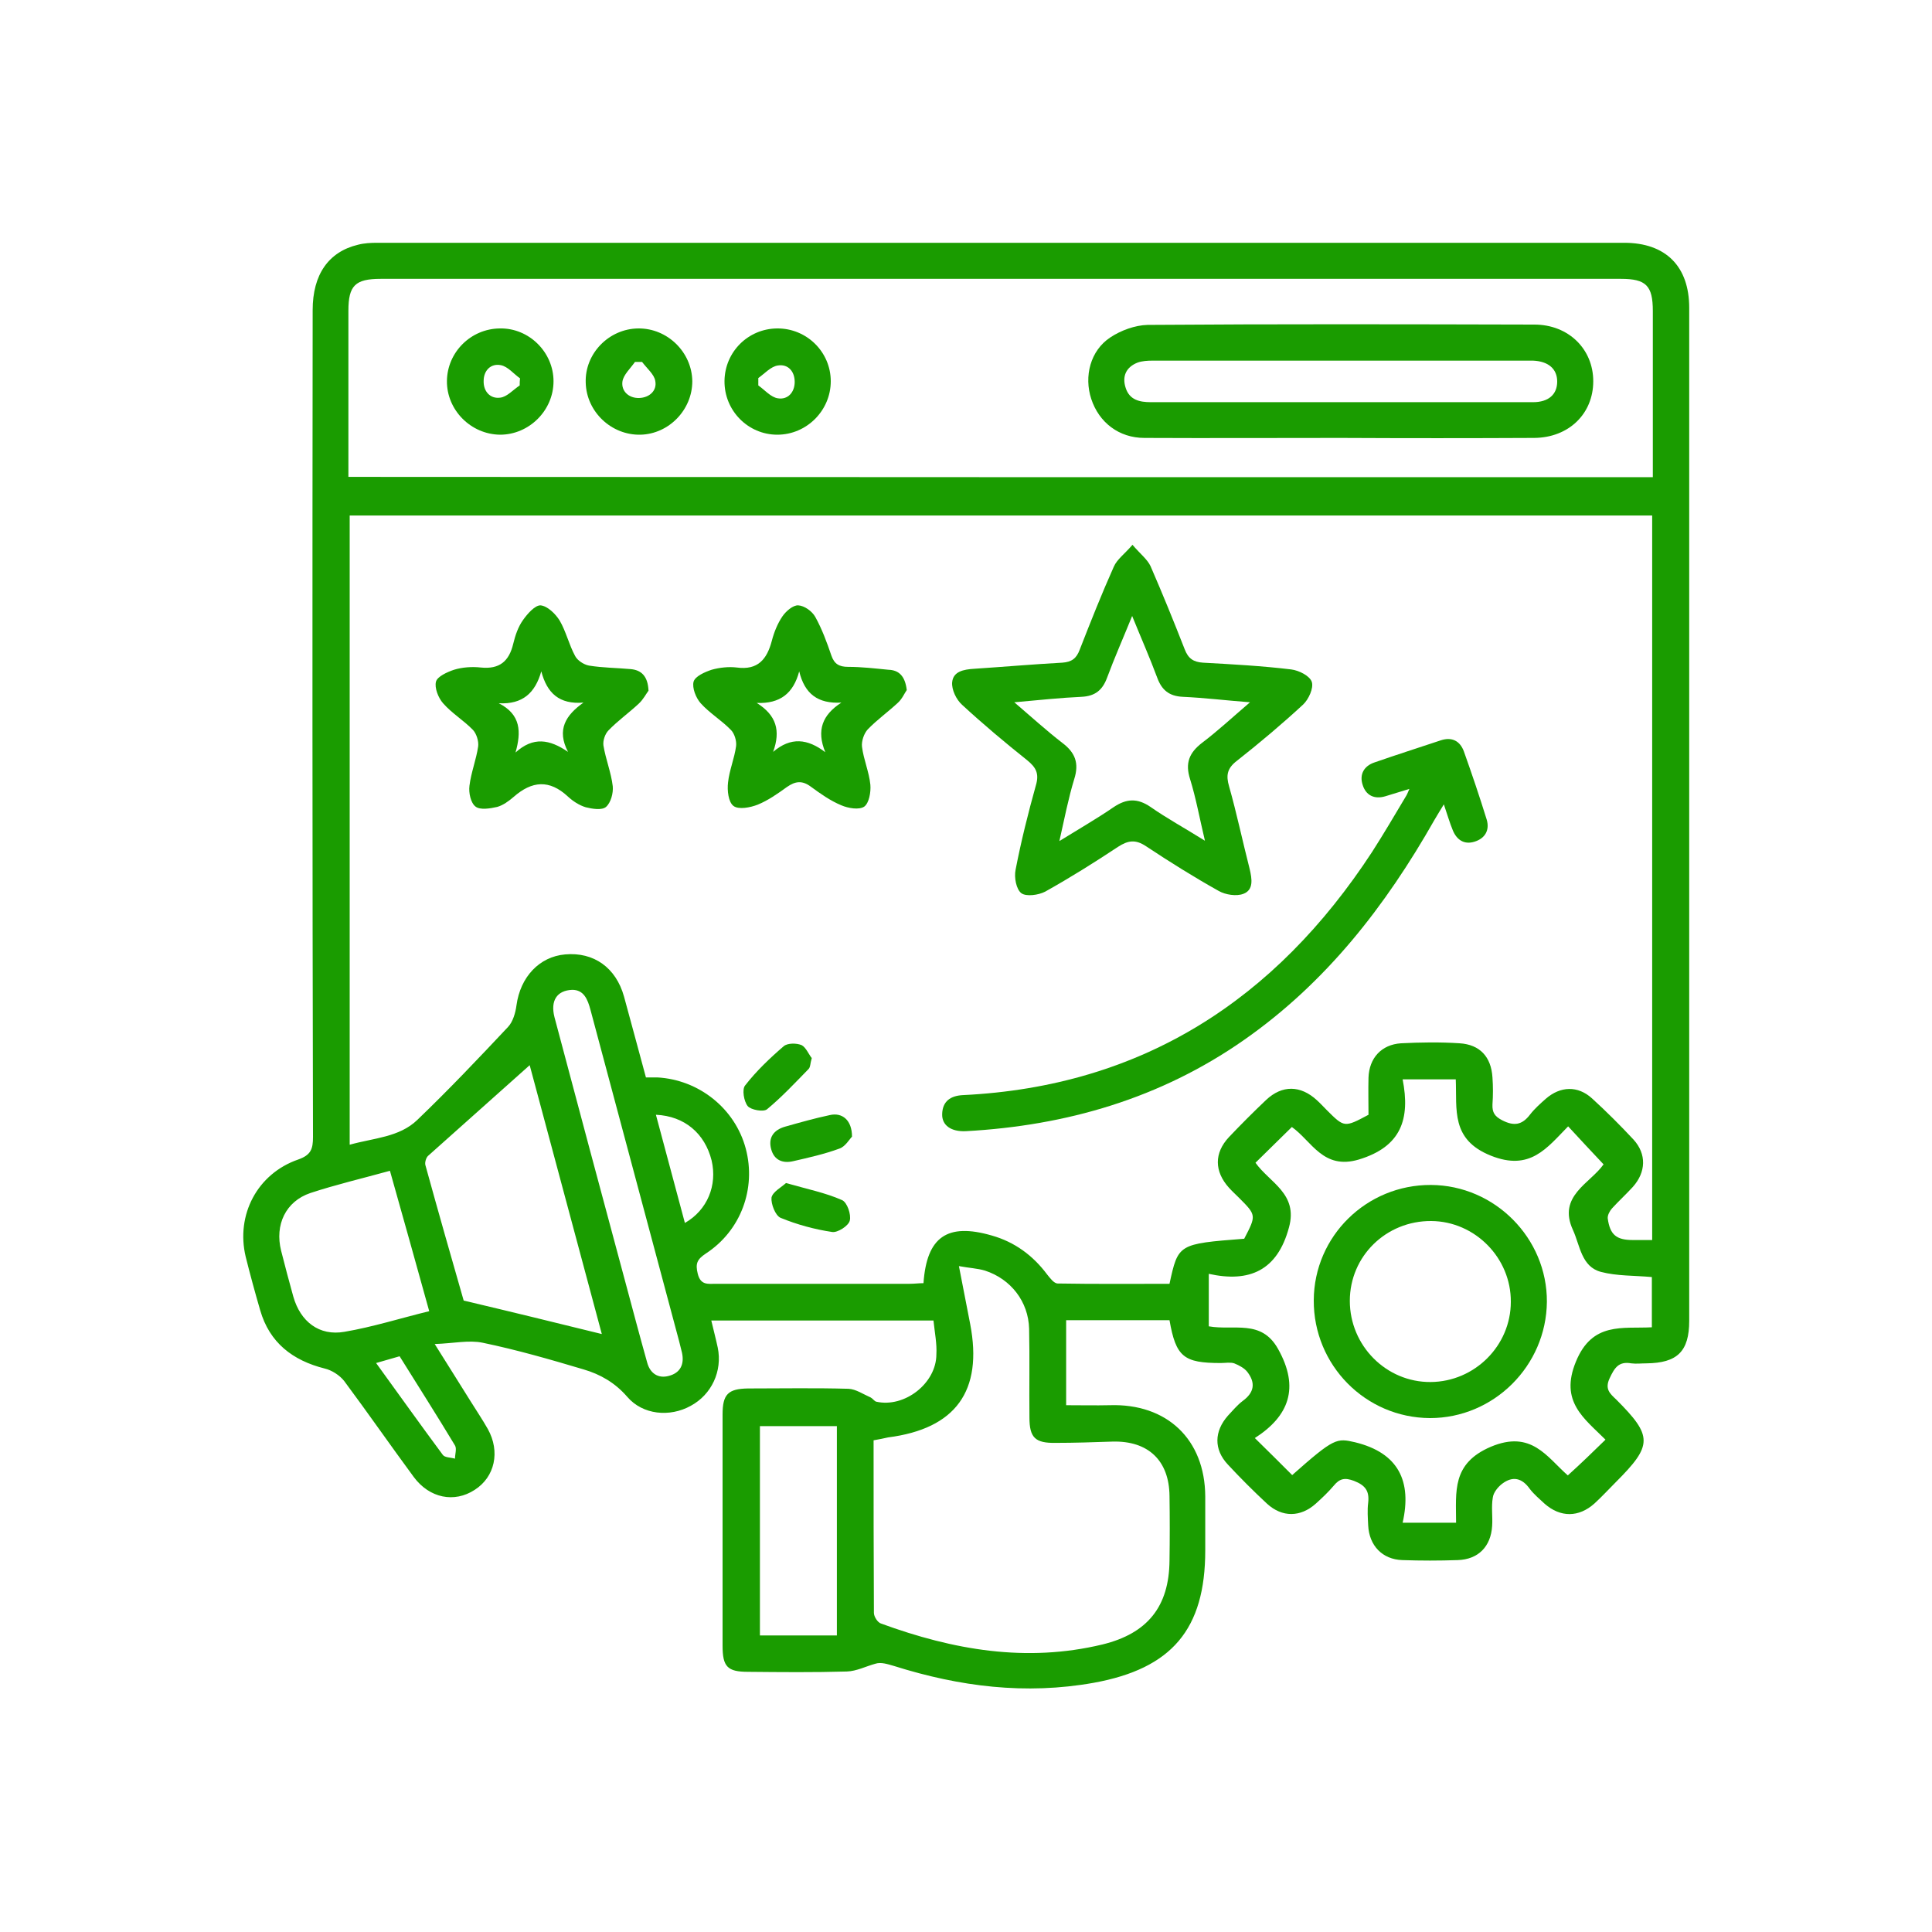 <?xml version="1.0" encoding="utf-8"?>
<!-- Generator: Adobe Illustrator 27.0.0, SVG Export Plug-In . SVG Version: 6.00 Build 0)  -->
<svg version="1.1" id="Layer_1" xmlns="http://www.w3.org/2000/svg" xmlns:xlink="http://www.w3.org/1999/xlink" x="0px" y="0px"
	 viewBox="0 0 600 600" style="enable-background:new 0 0 600 600;" xml:space="preserve">
<style type="text/css">
	.st0{fill:#1A9C00;}
</style>
<g>
	<path class="st0" d="M-730.2-41c-0.3-0.2-0.6-0.4-1-0.5c-10.1-2.4-14.8-8.2-14.8-18.6c0-37.1,0-74.2,0-111.3c0-6,0.1-12-0.1-18
		c0-1.2-1-2.8-2-3.4c-11.3-6.7-14.9-17.9-9.1-29.8c8.1-16.7,16.3-33.4,24.4-50.1c0.6-1.2,1.1-2.5,1.9-4.2c-5.2-1.7-10.2-3.3-15.2-5
		c-5.4-1.8-6.3-3-6.3-8.7c0-8.1,0-16.2,0-24.4c0-5.5,1-6.7,6.1-8.4c4.7-1.6,9.5-2.9,14.2-4.8c1.4-0.6,2.9-2.1,3.6-3.5
		c3-6.7,5.8-13.5,8.4-20.3c0.6-1.5,0.7-3.6,0-5c-2.2-4.9-4.7-9.6-7.2-14.4c-1.7-3.2-1.2-5.9,1.3-8.5c6.3-6.2,12.6-12.5,18.8-18.8
		c2.8-2.9,5.7-3.1,9.1-1.3c4.6,2.4,9.2,4.9,14,7.1c1.3,0.6,3.3,0.6,4.7,0c6.9-2.7,13.8-5.6,20.6-8.6c1.4-0.6,2.8-2,3.3-3.3
		c1.7-4.4,2.9-9,4.6-13.5c0.9-2.4,2.4-4.5,3.7-6.7c11.5,0,23,0,34.4,0c1.7,3.8,4.3,7.4,5.1,11.4c1.7,8.2,5.4,13.4,14.2,15
		c4.3,0.8,8.3,3.3,12.2,5.5c2.3,1.3,4,1.2,6.2,0c4.5-2.5,9.1-4.7,13.6-7c3.3-1.7,6.1-1.3,8.8,1.4c6.1,6.2,12.3,12.4,18.5,18.6
		c2.8,2.8,3.3,5.7,1.5,9.1c-2.4,4.6-4.9,9.2-7.1,14c-0.6,1.4-0.6,3.6,0,5.1c2.6,6.9,5.4,13.6,8.4,20.3c0.6,1.5,2.1,3,3.6,3.6
		c4.9,1.9,9.9,3.5,14.9,5c3.8,1.1,5.4,3.6,5.4,7.5c-0.1,8.7,0,17.5,0,26.2c0,3.7-1.6,6.1-5.2,7.2c-5.3,1.6-10.6,3.5-16.3,5.3
		c0.7,1.5,1.2,2.8,1.9,4.1c8,16.4,16,32.7,23.9,49.1c6.3,13,3.3,23.3-8.9,31c-0.9,0.6-1.6,2.4-1.7,3.6c-0.1,8-0.1,16-0.1,24
		c0,34,0,68,0,101.9c0,13.8-2.9,17.8-15.8,22.1C-596.4-41-663.3-41-730.2-41z M-536-196.2c-10.5,7.8-20.9,7.4-31.2-0.2
		c-10.6,7.9-21.1,7.7-31.4,0c-10.6,7.8-21.1,7.7-31.4,0c-10.6,7.8-21,7.7-31.4,0c-10.5,7.8-21,7.7-31.3,0c-10.5,7.6-20.9,7.9-31.3,0
		c-2.2,1.3-4.2,3-6.5,3.7c-2.9,0.9-3.6,2.5-3.6,5.4c0.1,42,0.1,84,0.1,126c0,6.6,1.4,8,7.8,8c15.1,0,30.2,0,45.3,0c1.2,0,2.4,0,4,0
		c0-1.8,0-3.2,0-4.5c0.2-23,0.4-46,0.7-69c0.4-25.2,21-45.9,45.8-46.1c25.7-0.3,46.9,20.5,46.9,46.4c0,23-0.4,46-0.6,69
		c0,1.3,0,2.6,0,4.3c1.6,0,2.7,0,3.8,0c15.6,0,31.2,0,46.8,0c6.5,0,7.9-1.4,7.9-7.9c0-35.4,0-70.7,0-106.1c0-7.1,0.1-14.2-0.1-21.4
		c0-1.1-0.8-2.5-1.7-3.1C-530.2-193.4-533-194.7-536-196.2z M-629.6-295.1c-23.4,0-46.9,0.1-70.3-0.1c-6,0-9.7,2.2-12.3,7.7
		c-11,23.1-22.3,46-33.5,69c-0.5,1-1,2-1.4,3.1c-1.6,4.2-0.1,8.8,3.5,11.2c3.3,2.3,7.7,2,11-0.9c1.5-1.3,2.7-2.9,4.2-4.3
		c2.6-2.5,5.7-2.6,8.4-0.3c1,0.9,2,1.9,2.9,2.9c5.8,5.8,12.2,5.7,17.9-0.3c5.5-5.8,7.5-5.8,13.1-0.1c6.1,6.2,12.3,6.2,18.4,0
		c5.6-5.7,7.5-5.7,13.1,0.2c5.7,5.9,12.2,6,17.9,0.2c0.8-0.8,1.5-1.7,2.3-2.4c3-2.7,6-2.8,9-0.1c1.4,1.3,2.6,2.7,4,4
		c4.1,3.7,10.5,3.6,14.7-0.1c1.2-1.1,2.3-2.3,3.4-3.5c3.3-3.3,6.3-3.3,9.7,0c1.3,1.2,2.4,2.5,3.7,3.7c4,3.5,10.4,3.4,14.4-0.1
		c1.2-1.1,2.3-2.3,3.5-3.4c3.7-3.6,6.7-3.5,10.3,0.2c7.8,8.1,12.7,8.2,20.8,0.2c0.4-0.3,0.7-0.7,1.1-1.1c3.2-2.8,6.3-2.6,9.2,0.4
		c1.3,1.3,2.5,2.8,3.9,4c2.8,2.3,6,2.9,9.4,1.5c3.4-1.5,5.4-4.3,5.5-7.9c0.1-2.2-0.8-4.7-1.8-6.7c-11.2-23.2-22.7-46.4-33.8-69.7
		c-2.6-5.3-6.3-7.4-12.1-7.4C-583-295-606.3-295.1-629.6-295.1z M-544.7-373.9c-4.2-4.2-8.3-8-12.1-12.1c-1.7-1.8-2.9-1.6-4.8-0.6
		c-4.4,2.4-8.9,4.5-13.3,6.8c-2.6,1.4-5,1.3-7.4-0.2c-8.2-5.1-17-8.8-26.4-11c-3-0.7-4.8-2.4-5.6-5.3c-1.5-4.8-3.2-9.5-4.6-14.2
		c-0.6-2.1-1.6-2.7-3.7-2.7c-4.7,0.1-9.5,0.1-14.2,0c-2.2-0.1-3.4,0.5-4,2.8c-1.3,4.7-3,9.2-4.4,13.9c-0.9,3.1-2.7,4.9-5.9,5.6
		c-9.3,2.2-18,5.8-26.1,10.9c-2.7,1.7-5.3,1.6-8.1,0.1c-4.3-2.3-8.7-4.4-12.9-6.7c-1.8-1-3-1.1-4.5,0.6c-3.4,3.7-7.1,7-10.5,10.7
		c-0.7,0.8-1,2.7-0.6,3.7c2,4.5,4.4,9,6.7,13.4c1.5,2.9,1.2,5.5-0.1,8.5c-3.8,8.5-7.4,17.1-10.7,25.8c-1.1,3-2.5,5-5.6,5.9
		c-4.9,1.5-9.7,3.1-14.5,4.9c-1,0.4-2.2,1.8-2.2,2.7c-0.2,5.2-0.2,10.5,0,15.7c0,0.9,0.7,2.3,1.5,2.5c4.4,1.6,8.9,3,13.4,4.4
		c1.2-2.5,2.3-4.6,3.3-6.7c4-8.2,10.7-12.3,19.7-12.5c3.6-0.1,7.2-0.2,10.8,0c2.7,0.2,3.7-0.7,4-3.4c3.4-27.9,27-49.4,55.4-50.6
		c27.9-1.2,53.4,18.5,59.2,45.7c0.6,2.7,1,5.3,1.6,8.7c16.5-2,31.4-0.4,36.6,19c4.9-1.6,9.2-2.8,13.3-4.5c1-0.4,1.9-2.1,2-3.3
		c0.2-4.7,0-9.5,0.1-14.2c0.1-2.2-0.6-3.4-2.8-4c-4.4-1.2-8.7-2.9-13.2-4.2c-3.6-1-5.3-3.2-6.6-6.8c-3.1-8.5-6.6-16.9-10.4-25.1
		c-1.5-3.2-1.8-5.8-0.2-8.8C-549.9-363.4-547.4-368.5-544.7-373.9z M-596.4-53.5c0.1-0.7,0.2-1,0.2-1.4c0.2-24.1,0.6-48.2,0.6-72.3
		c0-4.4-1.2-9-2.9-13c-6.3-14.9-22.4-23.1-38.3-20c-15.6,3.1-27.2,17.2-27.5,33.9c-0.3,23-0.5,45.9-0.7,68.9c0,1.2,0,2.4,0,3.9
		C-641.9-53.5-619.3-53.5-596.4-53.5z M-584-307.3c-1.1-23.4-23.6-42.9-47.9-41.8c-23,1-44.6,21.7-43.6,41.8
		C-645.1-307.3-614.7-307.3-584-307.3z"/>
</g>
<g>
	<path class="st0" d="M289.9,410.1c-23.4,0-46,0-69,0c0.7,3,1.4,5.6,2,8.4c1.5,7.3-1.9,14.6-8.4,18.1c-6.5,3.6-14.9,2.8-19.7-2.8
		c-3.8-4.4-8.4-7-13.5-8.5c-10.4-3.1-20.8-6.1-31.4-8.3c-4.3-0.9-9,0.2-14.9,0.4c4.3,6.8,7.7,12.3,11.1,17.7
		c1.8,2.9,3.7,5.7,5.4,8.7c3.9,7,2.2,14.9-4.1,18.9c-6.3,4.1-14,2.6-18.9-4c-7.3-9.9-14.3-20-21.6-29.8c-1.4-1.8-3.9-3.4-6.1-3.9
		c-9.9-2.5-17.1-8-20-18.1c-1.6-5.5-3.1-11-4.5-16.6c-3.1-13,3.6-25.8,16.3-30.2c4-1.4,4.6-3.3,4.6-7C97,267.5,97,181.9,97.1,96.3
		c0-11,4.9-18.1,14.1-20.3c1.9-0.5,4-0.6,6-0.6c129.1,0,258.1,0,387.2,0c12.9,0,20.2,7.3,20.2,20.2c0,104.9,0,209.7,0,314.6
		c0,9.5-3.7,13.1-13.3,13.2c-1.6,0-3.1,0.2-4.7,0c-3.9-0.7-5.2,1.4-6.7,4.6c-1.6,3.4,0.1,4.8,2,6.6c11.4,11.4,11.4,14.2-0.1,25.7
		c-2.2,2.2-4.3,4.5-6.6,6.6c-4.9,4.4-10.6,4.4-15.5,0.1c-1.6-1.5-3.3-2.9-4.6-4.6c-2.4-3.4-5.3-4.1-8.6-1.6c-1.3,1-2.7,2.7-2.9,4.3
		c-0.5,2.9,0,5.9-0.2,8.8c-0.4,6.4-4.3,10.4-10.7,10.6c-5.7,0.2-11.5,0.2-17.2,0c-6.2-0.2-10.3-4.5-10.6-10.8c-0.1-2.3-0.3-4.7,0-7
		c0.4-3.6-0.8-5.4-4.4-6.8c-2.9-1.1-4.5-0.7-6.3,1.5c-1.7,2-3.6,3.8-5.6,5.6c-4.7,4.2-10.4,4.3-15.1,0c-4.2-3.9-8.3-8-12.2-12.2
		c-4.4-4.7-4.2-10.3,0-15.1c1.5-1.6,2.9-3.3,4.6-4.6c3.6-2.6,4.1-5.6,1.5-9c-0.9-1.2-2.6-2.1-4.1-2.7c-1.2-0.4-2.8-0.1-4.2-0.1
		c-11.5,0-13.9-1.9-15.9-13.3c-10.6,0-21.2,0-32.1,0c0,8.7,0,17.4,0,26.4c4.7,0,9.1,0.1,13.5,0c17.8-0.6,29.6,10.6,29.7,28.3
		c0,5.6,0,11.2,0,16.8c0,24.5-10.4,36.7-34.6,41.1c-21.2,3.8-41.7,1.2-62-5.2c-2.1-0.6-4.1-1.3-5.9-0.7c-2.9,0.8-5.8,2.3-8.8,2.4
		c-10.2,0.3-20.5,0.2-30.7,0.1c-6.4,0-7.9-1.6-7.9-8.1c0-23.9,0-47.8,0-71.8c0-6.3,1.7-8,7.9-8.1c10.4,0,20.8-0.2,31.2,0.1
		c2.3,0.1,4.6,1.7,6.9,2.7c0.6,0.3,1.1,1.1,1.7,1.3c8.8,2,18.7-5.7,18.7-14.7C291,417.4,290.3,413.9,289.9,410.1z M200.6,334.6
		c1.4,0,2.5,0,3.5,0c13,0.7,24.2,9.7,27.5,22.1c3.3,12.4-1.5,25.5-12.4,32.6c-2.7,1.8-3.3,3.1-2.5,6.3c0.9,3.6,3.2,3.1,5.6,3.1
		c20,0,40.1,0,60.1,0c1.5,0,3-0.2,4.4-0.2c1-14.4,7.4-18.8,21.2-14.8c7.1,2,12.8,6.2,17.2,12.1c0.9,1.1,2.1,2.8,3.3,2.8
		c11.6,0.2,23.2,0.1,34.7,0.1c2.7-12.4,2.7-12.4,23.2-14c3.8-7.3,3.8-7.3-1.7-12.8c-1-1-2-1.9-3-3c-4.6-5.1-4.7-10.8,0-15.8
		c3.7-3.9,7.6-7.8,11.5-11.5c5-4.7,10.7-4.6,15.8,0.1c1,0.9,2,2,3,3c5.5,5.5,5.5,5.5,13,1.5c0-3.7-0.1-7.6,0-11.5
		c0.2-6.1,4-10.3,10.1-10.7c6-0.3,12.1-0.4,18.2,0c6.3,0.4,9.8,4.2,10.2,10.6c0.2,2.8,0.2,5.6,0,8.4c-0.1,2.5,0.7,3.7,3,4.9
		c3.7,1.9,6.2,1.5,8.7-1.8c1.4-1.8,3.2-3.4,4.9-4.9c4.5-3.9,9.9-4.1,14.3-0.1c4.5,4.1,8.8,8.4,12.9,12.8c4.1,4.5,3.9,10.1-0.2,14.7
		c-2.1,2.3-4.4,4.4-6.5,6.7c-0.7,0.8-1.4,2.1-1.3,3.1c0.7,5.1,2.7,6.7,7.8,6.7c2,0,3.9,0,6,0c0-75.3,0-150.1,0-225
		c-135,0-269.7,0-404.5,0c0,65.2,0,130,0,195.4c7.5-2.1,15.4-2.3,21-7.7c9.7-9.3,19-19.1,28.2-28.9c1.5-1.6,2.3-4.4,2.6-6.7
		c1.2-8.8,7.1-15.1,15.1-15.8c8.9-0.8,15.8,4.1,18.3,13.1C196,317.5,198.2,325.8,200.6,334.6z M513.3,148.2c0-1.9,0-3.5,0-5
		c0-15.5,0-31.1,0-46.6c0-7.9-2.1-10-9.9-10c-128.4,0-256.8,0-385.2,0c-7.9,0-10,2.1-10,9.9c0,15.7,0,31.4,0,47c0,1.5,0,3,0,4.6
		C243.5,148.2,378.1,148.2,513.3,148.2z M271.3,447.3c0,18.2,0,35.9,0.1,53.6c0,1.2,1.2,3,2.2,3.3c22.4,8.2,45.1,12.2,68.8,6.5
		c13.9-3.4,20.7-11.7,20.8-26.1c0.1-6.7,0.1-13.3,0-20c-0.1-11-6.6-17.2-17.7-16.9c-5.9,0.2-11.8,0.4-17.7,0.4
		c-6.3,0.1-8.1-1.6-8.1-7.9c-0.1-9.2,0.1-18.3-0.1-27.5c-0.2-8.5-5.7-15.5-13.7-18.1c-2.3-0.7-4.9-0.8-8.1-1.4
		c1.3,6.7,2.4,12.3,3.5,18c4,20.8-4.5,32.5-25.5,35.2C274.4,446.7,273.1,447,271.3,447.3z M498.6,447.1c-6.6-6.6-14.3-11.8-9.2-24.2
		c5.1-12.5,14.5-10.2,23.6-10.7c0-5.7,0-10.7,0-15.6c-5.5-0.5-10.9-0.3-15.8-1.6c-6.1-1.6-6.5-8.2-8.7-13
		c-4.9-10.6,5.4-14.5,9.5-20.4c-3.7-3.9-7.2-7.7-11-11.8c-6.6,6.7-11.8,14-24,9.1c-12.5-5-10.5-14.3-10.9-23.7c-5.7,0-10.7,0-16.5,0
		c2.4,12.3-0.4,20.9-13.6,24.9c-11.1,3.3-14.6-5.7-20.8-10.1c-3.8,3.7-7.5,7.4-11.3,11.1c4.4,6.2,13.3,9.6,10.4,20.1
		c-3.6,13.4-12.3,17.2-24.9,14.4c0,6.1,0,11.2,0,16.3c7.8,1.4,16.3-2.3,21.5,7c6.8,12.1,3.4,20.9-7.2,27.7
		c4.3,4.2,7.9,7.8,11.6,11.5c13.1-11.6,13.8-11.5,19.5-10.2c13.6,3.3,17.7,12.2,14.8,25c6.1,0,11.2,0,16.6,0
		c0-9.7-1.4-18.4,10.8-23.6c12.6-5.3,17.4,3.2,23.9,8.9C491,454.5,494.6,451,498.6,447.1z M186.9,414.3c-7.5-28-15.1-56.2-22.4-83.5
		c-10.6,9.5-21.1,18.8-31.6,28.2c-0.6,0.6-1,2-0.8,2.8c4,14.5,8.1,28.9,11.9,42.1C158.8,407.4,172.7,410.8,186.9,414.3z
		 M121.1,363.6c-8.7,2.4-16.8,4.3-24.7,6.9c-7.7,2.6-11.1,9.9-9.1,17.9c1.2,4.8,2.5,9.6,3.8,14.3c2.2,7.7,8,12.3,15.9,10.9
		c8.8-1.5,17.3-4.2,26.3-6.4C129.2,392.5,125.3,378.4,121.1,363.6z M236,442.9c0,21.9,0,43.5,0,65c8.2,0,16,0,23.9,0
		c0-21.9,0-43.3,0-65C251.8,442.9,244.1,442.9,236,442.9z M177.7,307.4c-4.8,0.2-6.8,3.4-5.5,8.5c7.3,27.5,14.7,55.1,22.1,82.6
		c2.2,8.2,4.4,16.5,6.7,24.7c0.9,3.3,3.4,5,6.7,4.1c3.5-0.9,4.9-3.5,4.1-7.2c-0.3-1.2-0.6-2.4-0.9-3.6c-4.2-15.7-8.4-31.4-12.6-47.1
		c-5-18.6-9.9-37.1-14.9-55.7C182.5,310.3,181.3,307.4,177.7,307.4z M203.7,346.2c3,11.3,6,22.3,9,33.6c7-4,10.1-11.7,8.3-19.4
		C218.9,352,212.6,346.6,203.7,346.2z M116.8,423.3c7.1,9.8,13.8,19.2,20.7,28.5c0.6,0.9,2.5,0.8,3.8,1.2c0-1.4,0.6-3.1,0-4.1
		c-5.6-9.3-11.4-18.4-17.2-27.7C121.7,421.9,119.5,422.5,116.8,423.3z"/>
	<path class="st0" d="M351.7,169.2c2.5,2.9,4.6,4.5,5.6,6.6c3.7,8.5,7.2,17.1,10.6,25.8c1.1,2.9,2.7,4,5.7,4.2
		c9.1,0.5,18.3,1,27.4,2.1c2.4,0.3,5.8,2,6.4,3.9c0.6,1.9-1,5.4-2.7,7c-6.6,6.1-13.5,11.9-20.6,17.5c-3,2.3-3.4,4.5-2.4,7.9
		c2.4,8.5,4.2,17.1,6.4,25.7c0.7,3,1.3,6.5-2,7.7c-2.1,0.8-5.5,0.3-7.6-0.9c-7.7-4.3-15.2-9-22.6-13.9c-3.3-2.2-5.6-1.8-8.7,0.2
		c-7.4,4.9-14.9,9.6-22.6,13.9c-2.1,1.1-5.9,1.6-7.4,0.5c-1.6-1.2-2.3-4.9-1.8-7.3c1.7-8.8,3.9-17.6,6.3-26.2c1.1-3.7,0-5.6-2.7-7.8
		c-6.9-5.5-13.7-11.2-20.2-17.2c-1.8-1.6-3.3-4.7-3.1-7c0.3-3.4,3.6-4,6.8-4.2c9.1-0.6,18.3-1.4,27.4-1.9c2.9-0.2,4.4-1.3,5.4-4
		c3.4-8.7,6.8-17.3,10.6-25.8C346.9,173.7,349.2,172.1,351.7,169.2z M315,218.1c5.5,4.7,10.1,8.9,14.9,12.6c4,3,5.3,6.3,3.7,11.3
		c-1.8,5.9-3,12.1-4.6,19.2c6.3-3.9,11.7-7,16.8-10.5c4-2.7,7.4-2.9,11.5-0.1c5,3.5,10.5,6.5,16.9,10.5c-1.7-7.2-2.8-13.3-4.6-19.1
		c-1.6-5-0.3-8.2,3.7-11.3c4.9-3.7,9.4-7.9,14.9-12.6c-7.7-0.6-14.3-1.4-20.9-1.7c-4.2-0.2-6.5-2.1-7.9-5.9
		c-2.3-6.2-5-12.3-7.8-19.2c-2.8,6.9-5.5,13-7.8,19.2c-1.4,3.8-3.7,5.7-7.9,5.9C329.4,216.7,322.8,217.4,315,218.1z"/>
	<path class="st0" d="M437.7,245c-2.9,0.9-5.2,1.6-7.5,2.3c-3.4,1-6-0.3-7-3.5c-1.1-3.3,0.4-5.9,3.6-7c6.9-2.4,13.8-4.6,20.7-6.9
		c3.4-1.1,5.9,0.2,7.1,3.4c2.5,7,4.9,14.1,7.1,21.2c1,3.3-0.5,5.9-3.8,6.9c-3.2,1-5.5-0.6-6.7-3.5c-1-2.4-1.7-4.9-2.8-8.1
		c-1.2,2-2.1,3.4-2.9,4.8c-15.2,26.8-33.7,50.6-59.2,68.4c-25.9,18.1-55.1,26.6-86.4,28.3c-4.5,0.2-7.4-1.8-7.3-5.3
		c0.1-4,2.6-5.7,6.4-5.9c55.7-2.7,97.1-29.6,127.1-75.5c3.6-5.6,7-11.4,10.4-17.1C436.9,246.9,437.2,246.2,437.7,245z"/>
	<path class="st0" d="M281.6,214.3c-0.7,1-1.4,2.7-2.7,3.9c-3.1,2.9-6.5,5.3-9.4,8.3c-1.2,1.3-2,3.7-1.8,5.4c0.5,4,2.2,7.8,2.6,11.8
		c0.2,2.3-0.4,5.7-1.9,6.8c-1.6,1.1-5,0.5-7.1-0.4c-3.4-1.4-6.5-3.6-9.5-5.8c-2.7-2-4.8-1.7-7.4,0.1c-2.9,2.1-5.9,4.2-9.1,5.5
		c-2.3,0.9-5.9,1.6-7.5,0.4c-1.6-1.2-2-4.8-1.7-7.3c0.4-3.8,2-7.5,2.5-11.3c0.2-1.6-0.5-3.9-1.6-5c-2.9-3-6.6-5.2-9.4-8.3
		c-1.5-1.7-2.7-4.8-2.2-6.7c0.5-1.7,3.5-3,5.6-3.7c2.5-0.7,5.3-1,7.8-0.7c6.6,0.9,9.4-2.6,10.9-8.3c0.7-2.7,1.8-5.4,3.3-7.6
		c1.1-1.6,3.3-3.5,4.9-3.4c1.9,0.1,4.3,1.8,5.3,3.6c2.1,3.8,3.6,7.9,5,12c0.9,2.6,2.4,3.5,5.2,3.5c4.2,0,8.4,0.5,12.5,0.9
		C279.2,208.1,281.1,210,281.6,214.3z M240.1,233.5c5.5-4.7,10.7-4.1,16.2,0.1c-2.8-6.8-0.9-11.6,5-15.4c-7.3,0.4-11.4-2.7-13.1-9.7
		c-1.8,6.8-5.9,10.1-13.2,9.8C241.1,222.1,242.5,226.9,240.1,233.5z"/>
	<path class="st0" d="M201.4,214.5c-0.7,0.9-1.6,2.7-3,4c-3.1,2.9-6.5,5.3-9.4,8.3c-1.1,1.1-1.8,3.2-1.6,4.7
		c0.7,4.3,2.4,8.4,2.9,12.7c0.2,2.1-0.6,5.1-2.1,6.4c-1.3,1.1-4.3,0.6-6.3,0.1c-2-0.6-4-1.9-5.5-3.3c-5.8-5.4-11.2-4.9-16.9,0.1
		c-1.5,1.3-3.3,2.6-5.1,3.1c-2.2,0.5-5.3,1-6.7-0.1c-1.5-1.1-2.2-4.3-1.9-6.5c0.5-4.1,2.1-8.1,2.7-12.2c0.2-1.6-0.5-3.9-1.6-5.1
		c-2.9-3-6.6-5.2-9.3-8.3c-1.5-1.7-2.7-4.8-2.2-6.7c0.4-1.6,3.5-3,5.6-3.7c2.6-0.8,5.6-1,8.3-0.7c5.8,0.6,8.8-1.9,10.1-7.4
		c0.6-2.5,1.5-5.2,3-7.3c1.4-2,3.8-4.7,5.5-4.6c2.1,0.2,4.6,2.6,5.9,4.7c2,3.4,2.9,7.5,4.8,11c0.7,1.4,2.7,2.7,4.3,3
		c4.3,0.7,8.6,0.7,13,1.1C199.1,208.1,201.2,209.9,201.4,214.5z M154.9,218.4c6.9,3.5,7,8.9,5.2,15.3c5.5-5,10.6-4.1,16.3-0.2
		c-3.6-6.9-0.7-11.4,4.8-15.3c-7.5,0.6-11.3-2.9-13.1-9.7C166.2,215.2,162.3,218.8,154.9,218.4z"/>
	<path class="st0" d="M252.1,328.6c-0.5,1.7-0.4,2.8-1,3.4c-4.2,4.3-8.3,8.7-12.9,12.5c-1.1,0.9-5,0.2-6-1c-1.2-1.5-1.8-5.2-0.8-6.4
		c3.5-4.5,7.7-8.5,12-12.2c1.2-1,4-1,5.6-0.3C250.3,325.3,251.2,327.5,252.1,328.6z"/>
	<path class="st0" d="M264.6,353c-0.8,0.8-2.1,3.1-3.9,3.7c-4.6,1.7-9.5,2.8-14.3,3.9c-3.3,0.8-6-0.3-6.9-3.7c-1-3.6,0.8-6,4.3-7
		c4.6-1.3,9.2-2.6,13.9-3.6C261.6,345.4,264.6,347.9,264.6,353z"/>
	<path class="st0" d="M244.1,367.4c6.6,1.9,12.2,3,17.4,5.3c1.6,0.7,2.9,4.5,2.4,6.4c-0.4,1.6-3.8,3.8-5.5,3.5
		c-5.4-0.8-10.9-2.3-16-4.4c-1.6-0.7-3-4.3-2.8-6.3C240,370.1,242.7,368.7,244.1,367.4z"/>
	<path class="st0" d="M416.4,136c-20.3,0-40.7,0.1-61,0c-7.9,0-14.1-4.8-16.5-12.1c-2.3-7-0.3-15,5.9-19.1c3.3-2.2,7.7-3.8,11.6-3.9
		c40-0.3,80.1-0.2,120.1-0.1c10.6,0,18.3,7.6,18.3,17.6c0,10.1-7.6,17.5-18.3,17.6C456.5,136.1,436.4,136.1,416.4,136
		C416.4,136.1,416.4,136.1,416.4,136z M416.1,124.9c7.6,0,15.2,0,22.8,0c12.4,0,24.8,0,37.2,0c4.8,0,7.5-2.4,7.5-6.4
		c0-3.9-2.7-6.3-7.5-6.5c-0.5,0-0.9,0-1.4,0c-38.9,0-77.8,0-116.8,0c-1.5,0-3.2,0.1-4.6,0.6c-3.6,1.4-4.9,4.3-3.7,7.9
		c1.2,3.7,4.3,4.4,7.8,4.4C377,124.9,396.6,124.9,416.1,124.9z"/>
	<path class="st0" d="M171.9,118.4c0,9.1-7.6,16.6-16.6,16.6c-9.1-0.1-16.6-7.7-16.5-16.7c0.1-8.9,7.4-16.2,16.4-16.3
		C164.3,101.8,171.9,109.4,171.9,118.4z M161.4,119.7c0-0.7,0-1.5,0.1-2.2c-2-1.4-3.8-3.7-6-4.1c-3.1-0.6-5.3,1.7-5.3,4.9
		c-0.1,3.2,2,5.6,5.1,5.2C157.4,123.3,159.3,121.1,161.4,119.7z"/>
	<path class="st0" d="M198.2,102c9.1-0.1,16.7,7.4,16.8,16.4c0,8.9-7.3,16.4-16.1,16.6c-9,0.2-16.8-7.1-17-16.2
		C181.6,109.8,189.1,102.1,198.2,102z M199.4,112.4c-0.7,0-1.5,0-2.2,0c-1.4,2-3.6,4-3.9,6.1c-0.4,3,2,5.2,5.2,5.1
		c3.2-0.1,5.6-2.3,5-5.3C203.2,116.3,200.9,114.4,199.4,112.4z"/>
	<path class="st0" d="M258,118.4c0,9.1-7.5,16.6-16.6,16.6c-9.1,0-16.5-7.5-16.4-16.7c0.1-9,7.3-16.2,16.3-16.3
		C250.5,101.9,258,109.3,258,118.4z M235.5,117.4c0,0.8,0,1.5,0,2.3c2,1.4,3.9,3.7,6.1,4c3.1,0.5,5.2-1.9,5.2-5.1
		c0-3.3-2.1-5.6-5.2-5.1C239.4,113.8,237.5,116,235.5,117.4z"/>
	<path class="st0" d="M444.4,368c19.8,0.1,36.1,16.5,36,36.3c-0.2,19.9-16.5,36.1-36.3,36.1c-20.1-0.1-36.2-16.5-36.1-36.6
		C408.1,383.9,424.4,367.9,444.4,368z M419.2,404c0,13.9,11.3,25.3,25.1,25.2c13.7-0.1,24.9-11.3,24.9-24.9
		c0.1-13.6-11.1-25-24.7-25.1C430.5,379.1,419.2,390.1,419.2,404z"/>
</g>
<g>
	<path class="st0" d="M-572-482c-0.7-0.8-1.6-1.5-2.2-2.4c-2.6-3.6-0.3-8.4,4.3-8.8c3-0.2,6-0.1,9-0.1c34.8,0,69.6,0,104.4,0
		c8.8,0,12.4-3.7,12.4-12.6c0-112.1,0-224.2,0-336.3c0-8.9-3.6-12.6-12.4-12.6c-106.4,0-212.8,0-319.2,0c-8.9,0-12.6,3.6-12.6,12.4
		c0,112.2,0,224.5,0,336.7c0,8.6,3.7,12.4,12.2,12.4c58.3,0,116.5,0,174.8,0c1,0,2,0,3,0c3.1-0.2,6.1,0.2,7.5,3.6
		c1.4,3.4-0.6,5.6-2.9,7.7c-62.9,0-125.8,0-188.6,0c-13.2-4.3-17.3-13.7-17.3-27c0.3-110.6,0.1-221.2,0.1-331.8c0-1.2,0-2.5,0-3.7
		c0.2-9.8,5.9-17.4,15.2-20.6c0.7-0.2,1.3-0.6,2-0.9c110.8,0,221.6,0,332.4,0c13,4.2,17.3,13.4,17.3,26.7
		c-0.2,110.7-0.1,221.4-0.1,332.2c0,1.5,0.1,3,0,4.5c-0.5,7.9-4.1,14-11,18c-1.9,1.1-4,1.8-6.1,2.7C-490.6-482-531.3-482-572-482z"
		/>
	<path class="st0" d="M-465.4-673.8c0,44.9,0,89.7,0,134.6c0,11.5-5.7,19.7-15.7,22.3c-2.6,0.7-5.4,0.8-8.1,0.8
		c-84.6,0-169.2,0-253.7,0c-12.2,0-20.6-5.7-23.2-16.1c-0.6-2.3-0.7-4.7-0.7-7.1c0-89.9,0-179.7,0-269.6c0-14.4,8.6-23.1,23.1-23.1
		c85.1,0,170.2,0,255.2,0c14.7,0,23.1,8.7,23.1,23.5C-465.4-763.6-465.4-718.7-465.4-673.8z M-476.6-673.7c0-44.4,0-88.7,0-133.1
		c0-1.4,0-2.8-0.1-4.1c-0.4-5.5-3.7-8.9-9.2-9.6c-1.4-0.2-2.7-0.2-4.1-0.2c-84.1,0-168.2,0-252.2,0c-1.4,0-2.7,0-4.1,0.2
		c-5.5,0.6-8.8,4.1-9.2,9.6c-0.1,1.1-0.1,2.2-0.1,3.4c0,89.1,0,178.2,0,267.3c0,1.4,0,2.8,0.1,4.1c0.5,4.3,3.6,7.7,7.8,8.4
		c1.7,0.3,3.5,0.4,5.2,0.4c84.2,0,168.4,0,252.6,0c10,0,13.2-3.3,13.2-13.3C-476.6-585-476.6-629.4-476.6-673.7z"/>
	<path class="st0" d="M-549.8-622.5c-2.4-0.9-4.8-1.9-7.1-2.8c-10.6-4-21.1-8.4-30-15.7c-17.4-14.3-17.8-40.7-0.7-55.5
		c18.5-16,51.2-18.1,71-4.5c7.3,5.1,12.5,11.5,12.1,21.1c-0.4,13.2-12,21.7-24.6,18.1c-3.2-0.9-6.2-2.7-9.4-3.6
		c-3.5-1.1-7.2-1.7-10.8-2.5c-0.1,0.5-0.3,1-0.4,1.5c3.8,1.5,7.5,3,11.3,4.4c9.1,3.4,17.4,8.2,23.6,15.9c15,18.8,9.6,45.4-12,58.3
		c-16.2,9.7-33.4,10.1-50.8,3.8c-6.1-2.2-12.3-5.2-17.5-9c-11.1-8.2-12.5-22.3-3.9-31.4c7.3-7.8,19-8.5,28.9-1.3
		C-563.9-621.2-557.4-619.5-549.8-622.5z M-555-591.1c8.7-0.1,17.4-2.4,25-8c16.7-12.2,16.6-34.3-0.3-46.2c-3.2-2.3-6.9-4-10.5-5.5
		c-7.1-3.1-14.3-5.8-21.4-8.8c-5.1-2.1-6.3-7.4-2.8-11.6c0.9-1.1,2.2-2.1,3.4-2.9c8.1-5.5,16.7-5.9,25.7-2.5
		c3.1,1.2,6.2,2.7,9.3,3.8c3.3,1.1,6.5,1,8.8-2c2.4-3,3.1-6.6,1.2-9.8c-1.6-2.7-3.9-5.3-6.4-7.1c-15.7-10.9-42.9-9.3-57,3.6
		c-3.3,3-6.1,7.1-7.5,11.3c-4,11.6,0.1,22.7,11.4,29.6c7.9,4.8,16.8,8.1,25.2,12.1c3.7,1.8,7.7,3.1,10.9,5.5
		c5.7,4.1,5.6,10.8,0.1,15.2c-1.8,1.4-4,2.6-6.2,3.2c-10.1,3-19.7,1.8-28.5-4.2c-1.9-1.3-4-2.7-6.1-3.5c-4.3-1.6-8.3-0.3-10.6,3.1
		c-2.3,3.3-2.3,7.8,0.5,11.1c1.8,2,3.9,3.9,6.3,5.2C-575.7-594.1-566-591.3-555-591.1z"/>
	<path class="st0" d="M-686.6-644.3c0,12.9,0,25.3,0,37.6c0,2.9,0,5.8-0.4,8.6c-1.7,10.7-10.8,17.8-21.9,17.2
		c-10.1-0.6-18.6-9-18.7-19.4c-0.3-20.1-0.1-40.2-0.1-60.4c0-3.9,2.3-6.2,5.5-6.2c3.2,0,5.6,2.4,5.6,6.2c0.1,10.5,0.1,21,0.1,31.5
		c0,8.9,0,17.7,0,26.6c0.1,6.4,3.6,10.4,9.2,10.5c5.7,0.1,9.5-4,9.6-10.6c0.1-15,0-30,0-45c0-6.2,1.6-7.8,7.7-7.8
		c8.4-0.1,16.7,0,25.1-0.2c28.5-0.9,50.6-24.4,49.7-52.6c-0.9-25.9-22.2-47.1-49.4-48.4c-13.9-0.7-27.9-0.3-41.9-0.1
		c-6.6,0.1-9.9,3.8-9.9,10.5c-0.1,18.6,0,37.2,0,55.9c0,1.5,0,3-0.4,4.5c-0.7,2.8-2.8,4.1-5.6,3.9c-2.9-0.2-4.6-1.8-5.1-4.6
		c-0.2-1.2-0.1-2.5-0.1-3.7c0-18.2,0-36.5,0-54.7c0-14.7,8.2-23,22.9-23c14.6,0,29.2-0.4,43.8,0.5c30.1,1.9,54.7,27,56.9,57.3
		c2.2,29.5-18.5,57.9-47.7,64c-9.9,2.1-20.3,1.5-30.5,2.1C-683.6-644.3-684.9-644.3-686.6-644.3z"/>
	<path class="st0" d="M-697.8-706.3c0-8.4,0-16.7,0-25.1c0-4.5,1.8-6.6,6.2-6.6c9.3-0.1,18.7-0.3,28,0.3
		c14.1,0.8,26.4,12.4,28.8,26.3c3,17.7-10.4,35.4-28.4,36.7c-9.4,0.6-18.9,0.4-28.4,0.4c-4.1,0-6.1-2.2-6.1-6.4
		C-697.8-689.3-697.7-697.8-697.8-706.3C-697.8-706.3-697.8-706.3-697.8-706.3z M-686.4-685.9c7.1,0,14.1,0.2,21-0.1
		c10.5-0.4,19.2-9,19.9-19.3c0.7-9.5-6.7-19.6-16.6-20.9c-7.9-1-16.1-0.2-24.3-0.2C-686.4-713-686.4-699.6-686.4-685.9z"/>
</g>
</svg>
